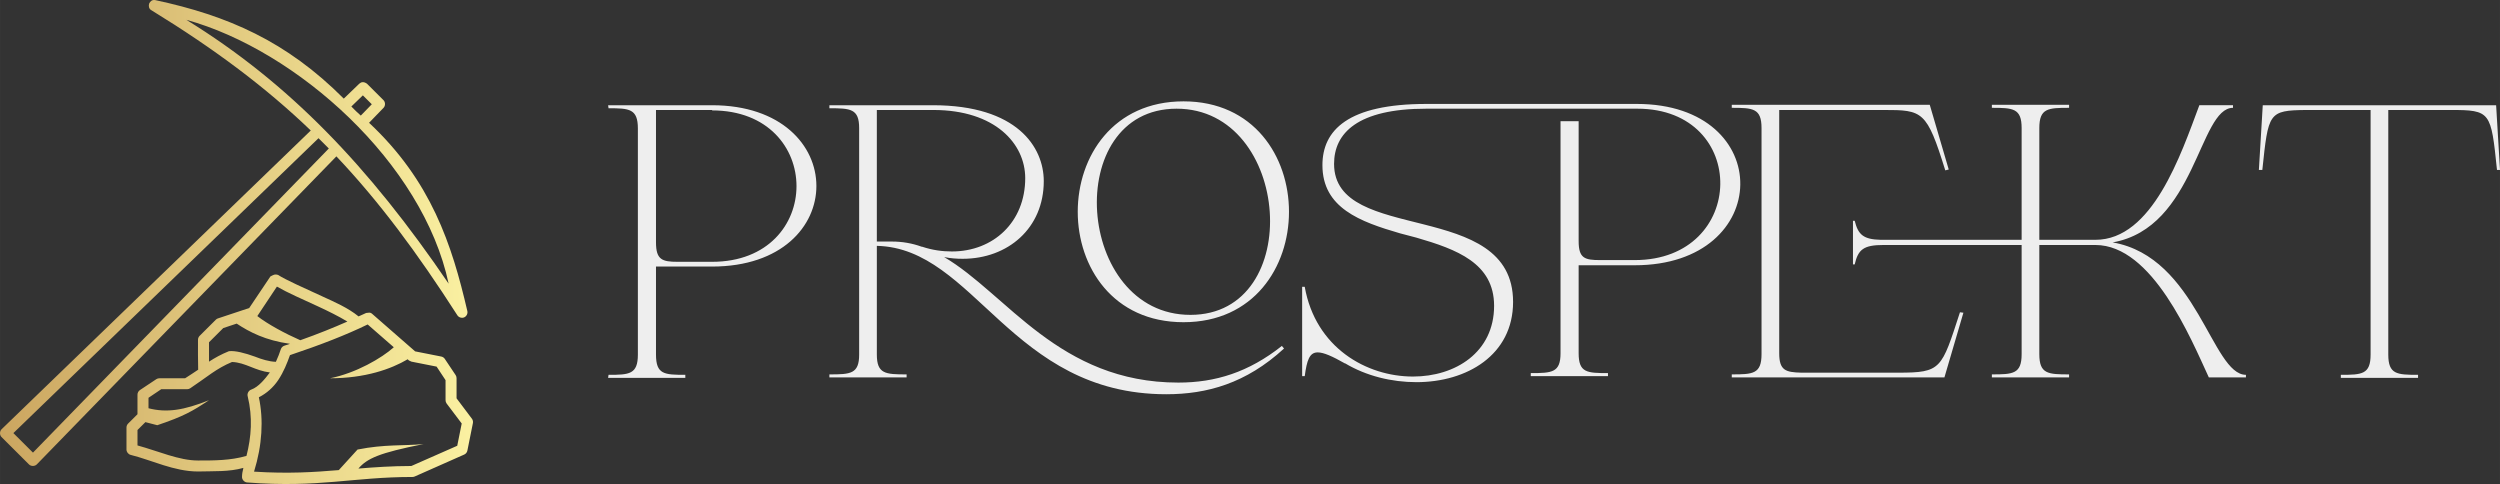 <?xml version="1.0" encoding="utf-8"?>
<svg version="1.1" xmlns="http://www.w3.org/2000/svg" xmlns:xlink="http://www.w3.org/1999/xlink" width="429" height="83.049" viewBox="0 0 370 71.628">

<rect x="0" y="0" width="370" height="71.628" fill="#333333" stroke="none"/>

<defs id="SvgjsDefs1766"><linearGradient id="SvgjsLinearGradient1771"><stop id="SvgjsStop1772" stop-color="#b98947" offset="0"></stop><stop id="SvgjsStop1773" stop-color="#faf0a1" offset="1"></stop></linearGradient></defs><g id="SvgjsG1767" featurekey="Df7oLJ-0" transform="matrix(0.814,0,0,0.814,-5.698,-4.884)" fill="url(#SvgjsLinearGradient1771)"><g xmlns="http://www.w3.org/2000/svg" transform="translate(0,-952.362)"><path style="text-indent:0;text-transform:none;direction:ltr;block-progression:tb;baseline-shift:baseline;color:;enable-background:accumulate;" d="m 34.118,959.004 c -0.141,0.428 -0.048,0.946 0.348,1.183 11.711,7.183 20.948,14.14 29.037,21.902 L 7.304,1036.39 c -0.393,0.362 -0.408,1.054 -0.031,1.433 l 5.001,4.985 c 0.38,0.375 1.074,0.36 1.438,-0.031 l 54.449,-55.985 c 7.799,8.241 14.682,17.508 22.005,28.912 0.255,0.38 0.791,0.542 1.214,0.367 0.423,-0.174 0.688,-0.667 0.599,-1.115 -2.819,-12.177 -6.601,-23.72 -17.879,-34.27 l 2.626,-2.71 c 0.366,-0.368 0.366,-1.033 0,-1.402 l -3.001,-2.991 c -0.602,-0.431 -1.057,-0.317 -1.407,0 l -2.813,2.711 c -10.42,-10.45 -21.109,-15.099 -34.288,-17.914 -0.585,-0.097 -0.889,0.226 -1.098,0.624 z m 6.755,2.958 c 20.041,5.525 43.014,25.963 47.697,47.977 C 74.007,988.522 59.467,973.402 40.874,961.962 z m 32.1,13.739 1.625,1.62 -2,2.056 c -0.62,-0.536 -1.169,-1.086 -1.719,-1.651 0.698,-0.675 1.396,-1.35 2.094,-2.025 z m -8.064,7.789 c 0.627,0.62 1.261,1.238 1.875,1.869 l -53.792,55.299 -3.563,-3.551 z m -8.752,25.142 -3.845,5.732 -5.626,1.869 c -0.15,0.04 -0.29,0.115 -0.406,0.218 l -3.001,2.991 c -0.184,0.189 -0.287,0.453 -0.281,0.717 0.008,1.807 -0.028,3.617 0.031,5.422 -0.902,0.64 -1.344,0.861 -2.376,1.556 l -4.657,0 c -0.197,0 -0.396,0.05 -0.563,0.156 l -3.001,1.994 c -0.273,0.185 -0.443,0.512 -0.438,0.841 l 0,3.551 -1.719,1.714 c -0.184,0.189 -0.287,0.453 -0.281,0.717 l 0,3.988 c -1.7e-4,0.438 0.325,0.856 0.75,0.966 3.849,0.959 7.918,3.022 12.253,3.022 2.878,-0.081 5.627,0.089 8.252,-0.654 -0.147,0.587 -0.25,1.135 -0.25,1.651 -9.5e-4,0.502 0.435,0.966 0.938,0.997 13.128,1.007 19.188,-0.997 30.069,-0.997 0.14,0 0.279,-0.034 0.406,-0.093 l 9.002,-3.988 c 0.287,-0.132 0.503,-0.407 0.563,-0.717 l 1,-4.985 c 0.058,-0.266 -4.3e-4,-0.555 -0.156,-0.779 l -2.813,-3.739 0,-3.645 c 0.005,-0.197 -0.05,-0.395 -0.156,-0.561 l -2,-2.991 c -0.154,-0.214 -0.396,-0.363 -0.656,-0.405 l -4.72,-0.935 -7.814,-6.823 c -0.401,-0.356 -0.702,-0.162 -1.094,-0.156 -0.427,0.213 -0.924,0.409 -1.375,0.623 -1.964,-1.597 -4.502,-2.679 -6.533,-3.614 -3.268,-1.504 -6.809,-3.07 -8.095,-3.925 -0.644,-0.218 -0.969,0.061 -1.407,0.28 z m 1.188,1.838 c 1.841,1.071 4.617,2.287 7.502,3.614 1.882,0.874 3.655,1.746 5.314,2.742 -2.528,1.116 -5.394,2.276 -8.564,3.396 -2.679,-1.169 -5.964,-2.939 -7.814,-4.393 1.242,-1.865 2.5,-3.759 3.563,-5.359 z m -7.314,6.729 c 2.319,1.537 5.256,3.062 9.69,3.676 -0.35,0.119 -0.674,0.224 -1.031,0.343 -0.289,0.098 -0.527,0.335 -0.625,0.623 -0.242,0.724 -0.538,1.528 -0.906,2.306 -1.232,-0.039 -2.592,-0.46 -3.782,-0.935 -1.809,-0.659 -3.648,-1.134 -4.751,-0.997 -1.404,0.56 -2.546,1.204 -3.626,1.901 l 0,-3.521 2.594,-2.586 c 0.812,-0.27 1.626,-0.54 2.438,-0.81 z m 23.817,0.156 4.751,4.144 c -2.199,1.978 -6.879,4.699 -11.596,5.639 6.375,0 11.07,-1.657 14.128,-3.458 0.15,0.264 0.487,0.318 0.688,0.436 l 4.563,0.903 1.625,2.461 0,3.645 c -0.002,0.21 0.065,0.421 0.188,0.592 l 2.751,3.645 -0.813,4.05 -8.345,3.676 c -3.611,0.01 -6.659,0.224 -9.627,0.467 1.602,-1.864 3.815,-2.854 11.846,-4.455 -3.617,0.357 -7.001,0 -12.002,0.997 l -3.407,3.739 c -4.525,0.374 -9.157,0.681 -15.409,0.28 1.496,-4.829 1.745,-9.475 0.875,-13.521 1.416,-0.714 2.63,-1.798 3.532,-3.147 0.971,-1.452 1.61,-3.065 2.125,-4.517 5.573,-1.867 10.266,-3.693 14.128,-5.577 z m -24.661,6.823 c 1.197,0.04 2.251,0.43 3.438,0.903 1.01,0.403 2.141,0.842 3.438,0.997 -0.913,1.226 -2.085,2.657 -3.376,3.115 -0.485,0.156 -0.793,0.725 -0.656,1.215 0.927,3.801 0.664,7.404 -0.219,10.842 -2.907,0.854 -5.962,0.841 -8.814,0.841 -3.442,0 -7.13,-1.678 -11.002,-2.741 l 0,-2.804 1.438,-1.433 2.157,0.561 c 4.831,-1.629 6.408,-2.555 9.408,-4.548 -4.545,1.812 -7.649,2.328 -11.002,1.464 l 0,-1.901 2.313,-1.558 4.688,0 c 0.197,0 0.396,-0.05 0.563,-0.156 2.995,-1.99 4.73,-3.599 7.627,-4.798 z" fill="url(#SvgjsLinearGradient1771)" fill-opacity="1" stroke="none" marker="none" visibility="visible" display="inline" overflow="visible"></path></g></g><g id="SvgjsG1768" featurekey="Ua4uQk-0" transform="matrix(3.192,0,0,3.192,87.446,-7.982)" fill="#eeeeee"><path d="M3.02 18.94 c0 0.92 0.38 0.94 1.36 0.94 l0 0.14 l-3.58 0 l0.02 -0.14 c0.96 0 1.36 -0.02 1.36 -0.94 l0 -10.48 c0 -0.92 -0.4 -0.94 -1.36 -0.94 l-0.02 -0.14 l4.82 0 c6.44 0 6.46 7.48 0 7.48 l-2.6 0 l0 4.08 z M3.02 13.74 c0 0.8 0.28 0.9 1 0.9 l1.6 0 c5.22 0 5.22 -7.02 0 -7.02 l0 -0.02 l-2.6 0 l0 6.14 z M27.48 7.2 c6.52 0 6.52 10.24 0 10.24 c-6.54 0 -6.54 -10.24 0 -10.24 z M32.14 18.66 c-1.76 1.62 -3.58 2.12 -5.46 2.12 c-7.2 0 -8.88 -6.78 -13.42 -6.88 l0 5.04 c0 0.9 0.4 0.92 1.38 0.92 l0 0.14 l-3.58 0 l0 -0.14 c0.98 0 1.38 -0.02 1.38 -0.92 l0 -10.5 c0 -0.9 -0.4 -0.92 -1.38 -0.92 l0 -0.14 l4.8 0 c3.9 0 5.14 1.94 5.14 3.52 c0 2.18 -1.66 3.6 -3.76 3.6 c-0.28 0 -0.56 -0.02 -0.86 -0.08 c2.9 1.7 5.32 5.82 10.86 5.82 c1.72 0 3.26 -0.48 4.8 -1.7 z M27.16 7.54 c-5.34 0 -4.7 9.56 0.64 9.56 s4.68 -9.56 -0.64 -9.56 z M15.36 13.94 c0.48 0.16 0.94 0.22 1.38 0.22 c1.92 0 3.4 -1.36 3.4 -3.4 c0 -1.6 -1.4 -3.16 -4.26 -3.16 l-2.62 0 l0 6.1 l0.7 0 c0.48 0 0.94 0.08 1.38 0.24 l0.02 0 z M42.76 16.5 c0 2.46 -2.14 3.72 -4.48 3.72 c-1.14 0 -2.32 -0.28 -3.32 -0.88 l0.02 0.02 c-0.6 -0.34 -1 -0.52 -1.28 -0.52 c-0.38 0 -0.5 0.36 -0.6 1.1 l-0.12 0 l0 -4.14 l0.12 0 c0.5 2.82 2.86 4.16 5.02 4.16 c1.96 0 3.76 -1.12 3.76 -3.28 c0 -1.98 -1.74 -2.62 -3.6 -3.16 l-0.76 -0.2 c-1.86 -0.54 -3.6 -1.18 -3.6 -3.16 c0 -1.62 1.18 -2.84 4.82 -2.84 l9.76 0 c6.46 0 6.36 7.48 -0.1 7.48 l-2.6 0 l0 4.08 c0 0.9 0.38 0.92 1.36 0.92 l0 0.14 l-3.58 0 l0 -0.14 c0.98 0 1.38 -0.02 1.38 -0.92 l0 -10.76 l0.84 0 l0 5.56 c0 0.8 0.28 0.88 1 0.88 l1.6 0 c5.22 0 5.32 -7.02 0.12 -7.02 l-9.78 0 c-3.2 0 -4.28 1.14 -4.28 2.56 c0 3.76 8.3 1.58 8.3 6.4 z M67.16 18.92 c0 0.92 0.4 0.94 1.38 0.94 l0 0.14 l-3.58 0 l0 -0.14 c0.98 0 1.38 -0.02 1.38 -0.94 l0 -5.06 l-6.4 0 c-0.92 0 -1.18 0.2 -1.34 0.9 l-0.08 0 l0 -2.02 l0.08 0 c0.16 0.64 0.4 0.86 1.2 0.88 l6.54 0 l0 -5.18 c0 -0.92 -0.4 -0.94 -1.38 -0.94 l0 -0.14 l3.58 0 l0 0.14 c-0.98 0 -1.38 0.02 -1.38 0.94 l0 5.18 l2.6 0 c2.64 0 3.96 -3.94 4.82 -6.24 l1.56 0 l0 0.12 c-1.58 0 -1.72 5.56 -5.58 6.24 c3.92 0.68 4.6 6.14 6.18 6.14 l0 0.12 l-1.72 0 c-0.84 -1.82 -2.62 -6.14 -5.26 -6.14 l-2.6 0 l0 5.06 z M63.48 16.98 l0.16 0.02 l-0.88 3 l-9.86 0 l0 -0.14 c0.98 0 1.38 -0.02 1.38 -0.94 l0 -10.48 c0 -0.92 -0.4 -0.94 -1.38 -0.94 l0 -0.14 l9.18 0 l0.88 3 l-0.16 0.04 c-0.86 -2.76 -1.04 -2.8 -2.86 -2.8 l-4.84 0 l0 11.28 c0 0.8 0.3 0.88 1.02 0.9 l4.5 0 c2 0 2 -0.16 2.86 -2.8 z M83.34 18.94 c0 0.92 0.4 0.94 1.38 0.94 l0 0.14 l-3.58 0 l0 -0.14 c0.98 0 1.38 -0.02 1.38 -0.94 l0 -11.34 l-2.98 0 c-1.76 0.02 -1.76 0.12 -2.04 2.78 l-0.16 0 l0.18 -3 l10.82 0 l0.18 3 l-0.14 0 c-0.28 -2.7 -0.28 -2.78 -2.16 -2.78 l-2.88 0 l0 11.34 z"></path></g>

</svg>